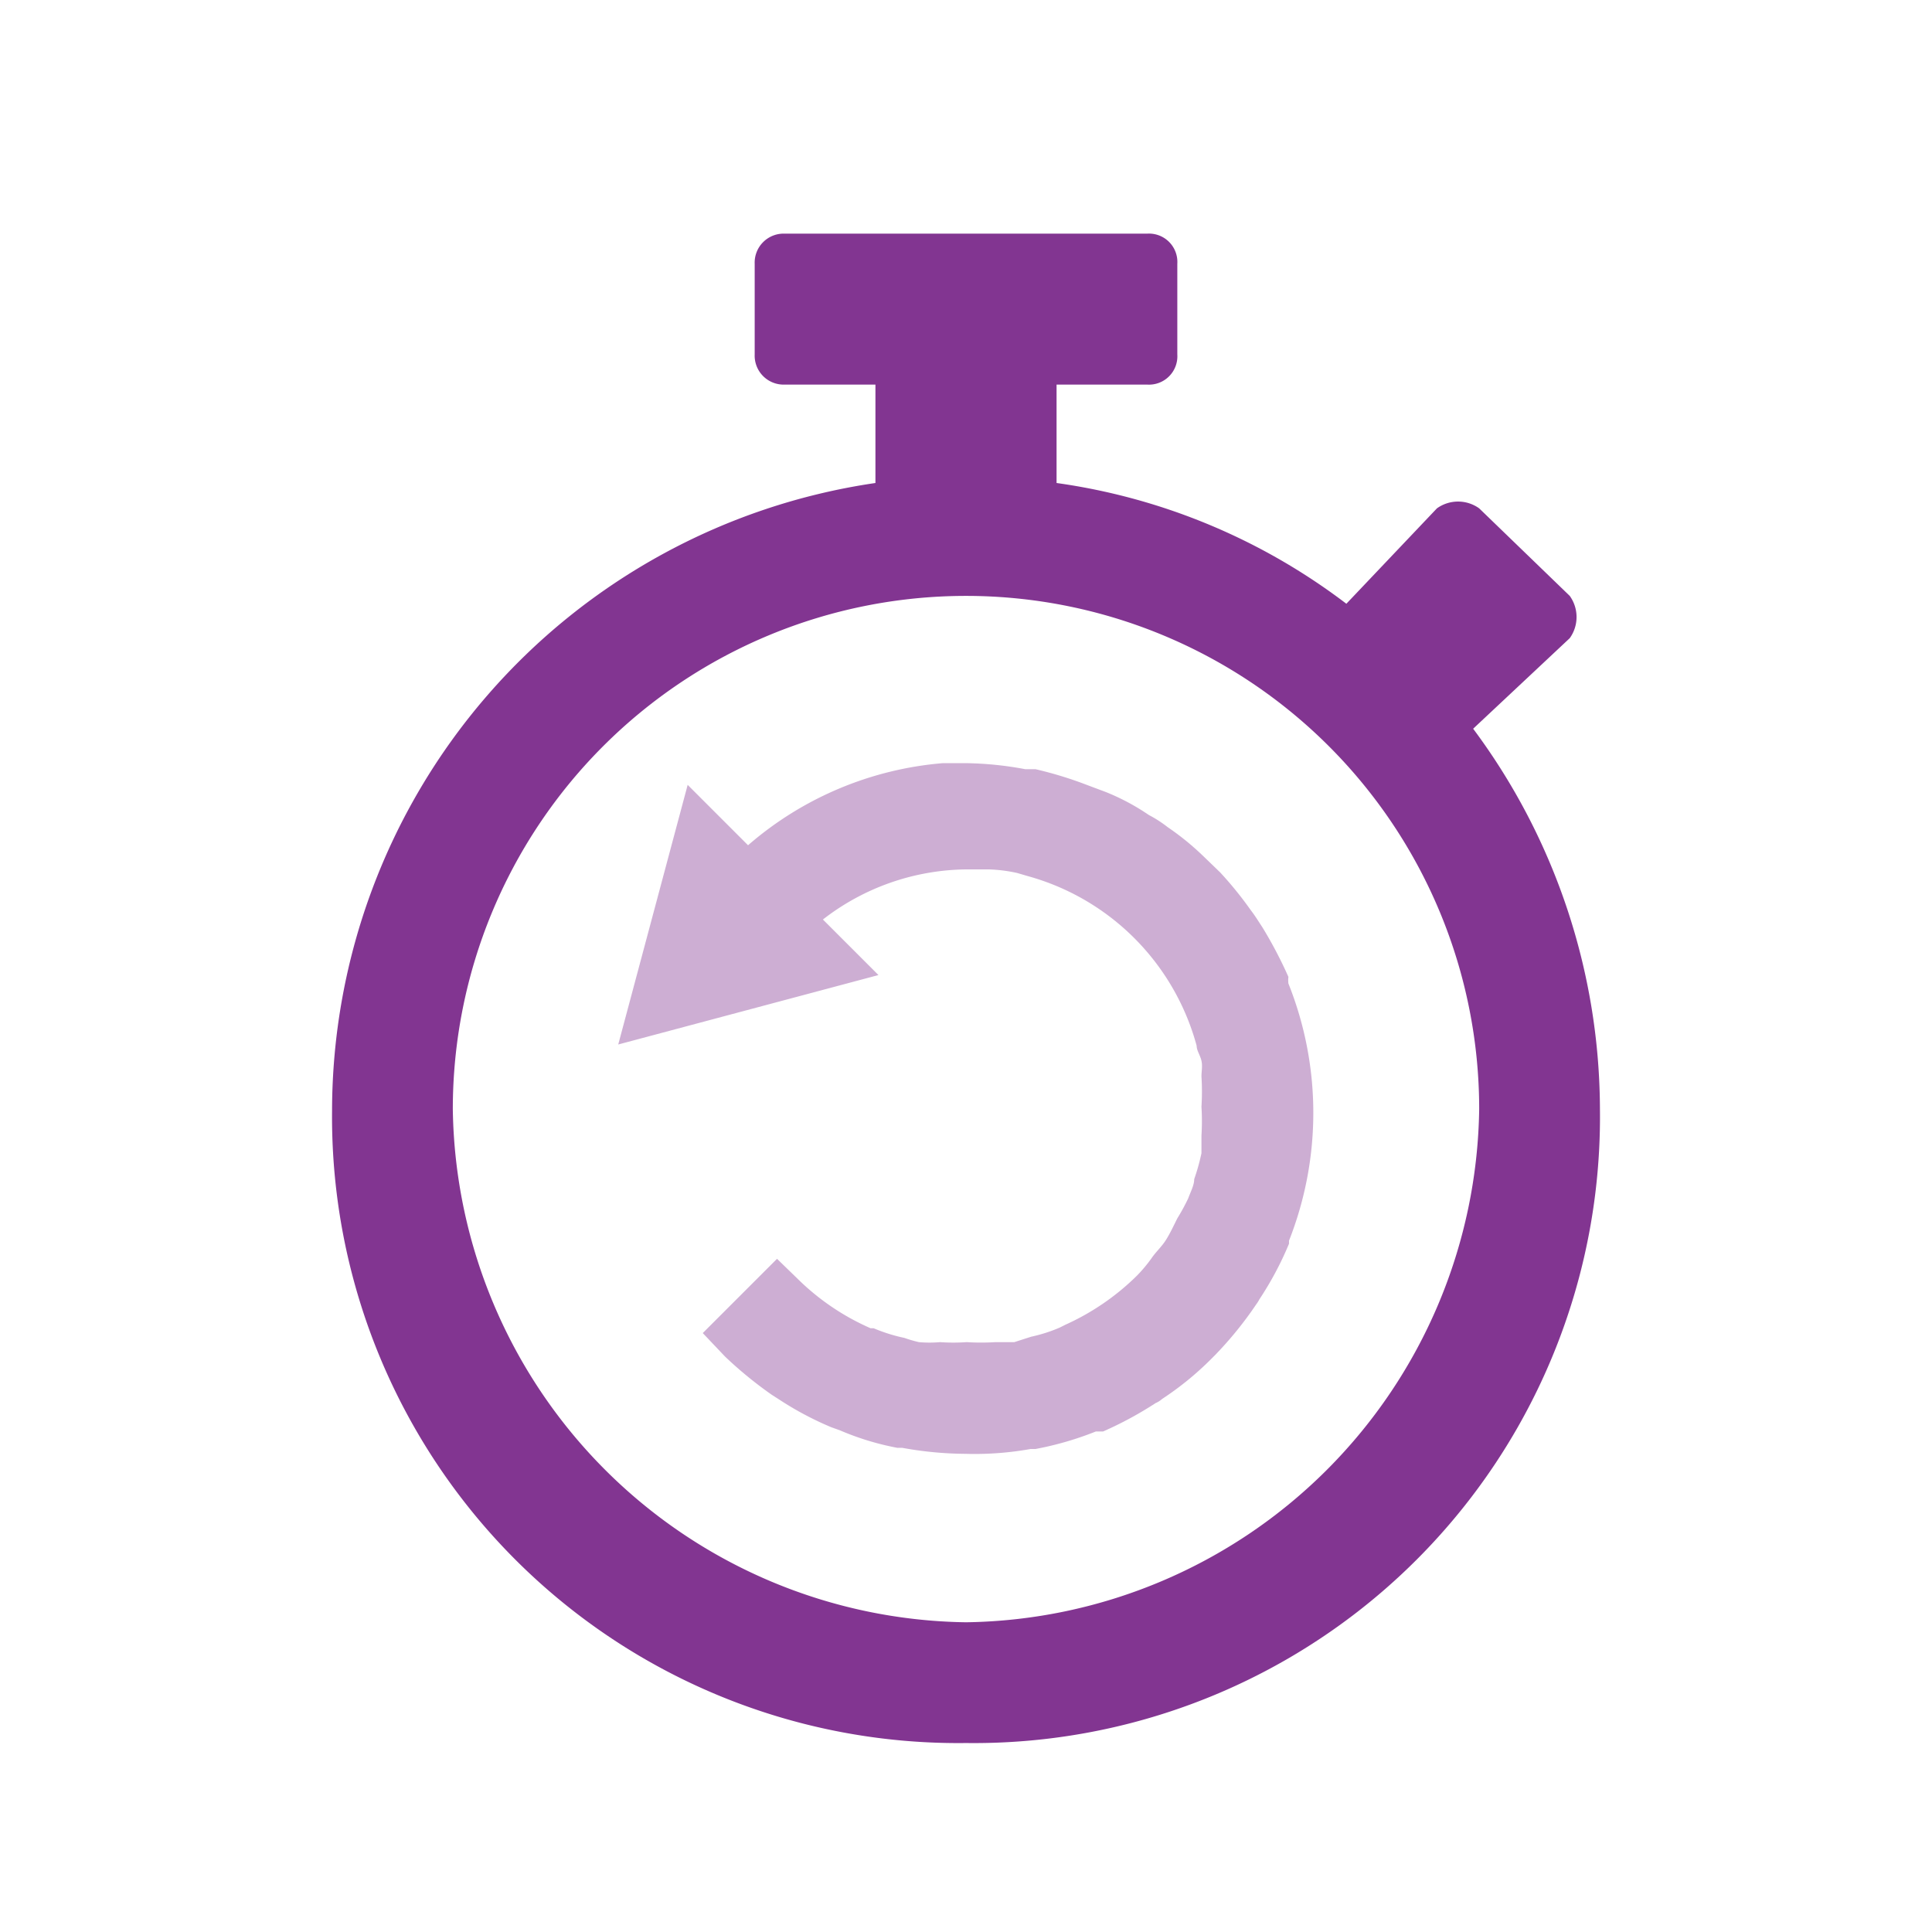 <svg id="Layer_1" data-name="Layer 1" xmlns="http://www.w3.org/2000/svg" viewBox="0 0 32 32"><defs><style>.cls-1,.cls-2{fill:#823591;}.cls-2{opacity:0.4;}</style></defs><path class="cls-1" d="M24.4,12.07,26,10.57a.6.6,0,0,0,0-.7L24.5,8.42a.6.6,0,0,0-.7,0L22.3,10a10.27,10.27,0,0,0-4.8-2V6.37H19a.47.47,0,0,0,.5-.5V4.37a.47.47,0,0,0-.5-.5H13a.48.48,0,0,0-.5.5v1.5a.48.48,0,0,0,.5.5h1.5V8a10.52,10.52,0,0,0-9,10.4A10.37,10.37,0,0,0,16,28.87a10.37,10.37,0,0,0,10.5-10.5A10.59,10.59,0,0,0,24.4,12.07ZM16,26.87a8.62,8.62,0,0,1-8.5-8.5,8.5,8.5,0,0,1,17,0A8.62,8.62,0,0,1,16,26.87Z"/><path class="cls-1" d="M21.32,20.5s0,0,0,.05S21.32,20.52,21.32,20.5Z"/><path class="cls-2" d="M21.34,16.29a.49.49,0,0,1,0-.11,7.14,7.14,0,0,0-.43-.82c-.06-.09-.12-.19-.19-.28a6.11,6.11,0,0,0-.51-.63l-.28-.27a4.43,4.43,0,0,0-.59-.48,2,2,0,0,0-.31-.2,3.72,3.72,0,0,0-.71-.38L18,13a6.4,6.4,0,0,0-.85-.26l-.17,0a5.69,5.69,0,0,0-1-.1c-.12,0-.24,0-.36,0A5.63,5.63,0,0,0,12.39,14l-1-1-1.15,4.3,4.31-1.15-.92-.92A3.93,3.93,0,0,1,16,14.4c.13,0,.25,0,.38,0a2.52,2.52,0,0,1,.47.06l.17.05a4,4,0,0,1,2.8,2.81c0,.08.06.16.08.25s0,.17,0,.26a4,4,0,0,1,0,.5,3.91,3.91,0,0,1,0,.48c0,.09,0,.19,0,.29a3.45,3.45,0,0,1-.12.43c0,.1-.06.21-.1.32a3.47,3.47,0,0,1-.18.33c-.06.12-.12.25-.19.36s-.16.19-.23.29-.16.21-.26.31a4.06,4.06,0,0,1-1.17.8l-.1.05a2.57,2.57,0,0,1-.47.15l-.28.09c-.1,0-.21,0-.31,0a3.88,3.88,0,0,1-.48,0,3.13,3.13,0,0,1-.44,0,2,2,0,0,1-.35,0,2.17,2.17,0,0,1-.24-.07,2.76,2.76,0,0,1-.51-.16l-.05,0a4,4,0,0,1-1.22-.83l-.33-.32-1.23,1.23.37.39a6.61,6.61,0,0,0,.77.63l.14.09a5.31,5.31,0,0,0,.85.45l.14.05a4.53,4.53,0,0,0,.95.29l.08,0a6,6,0,0,0,1.05.1h0A5.27,5.27,0,0,0,17.07,24h.08a5.31,5.31,0,0,0,1-.29l.12,0a6.1,6.1,0,0,0,.87-.47.41.41,0,0,0,.11-.07,5.08,5.08,0,0,0,.81-.66l.06-.06a6.11,6.11,0,0,0,.69-.85.56.56,0,0,0,.05-.08,5.41,5.41,0,0,0,.49-.92s0,0,0-.05A5.77,5.77,0,0,0,21.34,16.29Z"/></svg>